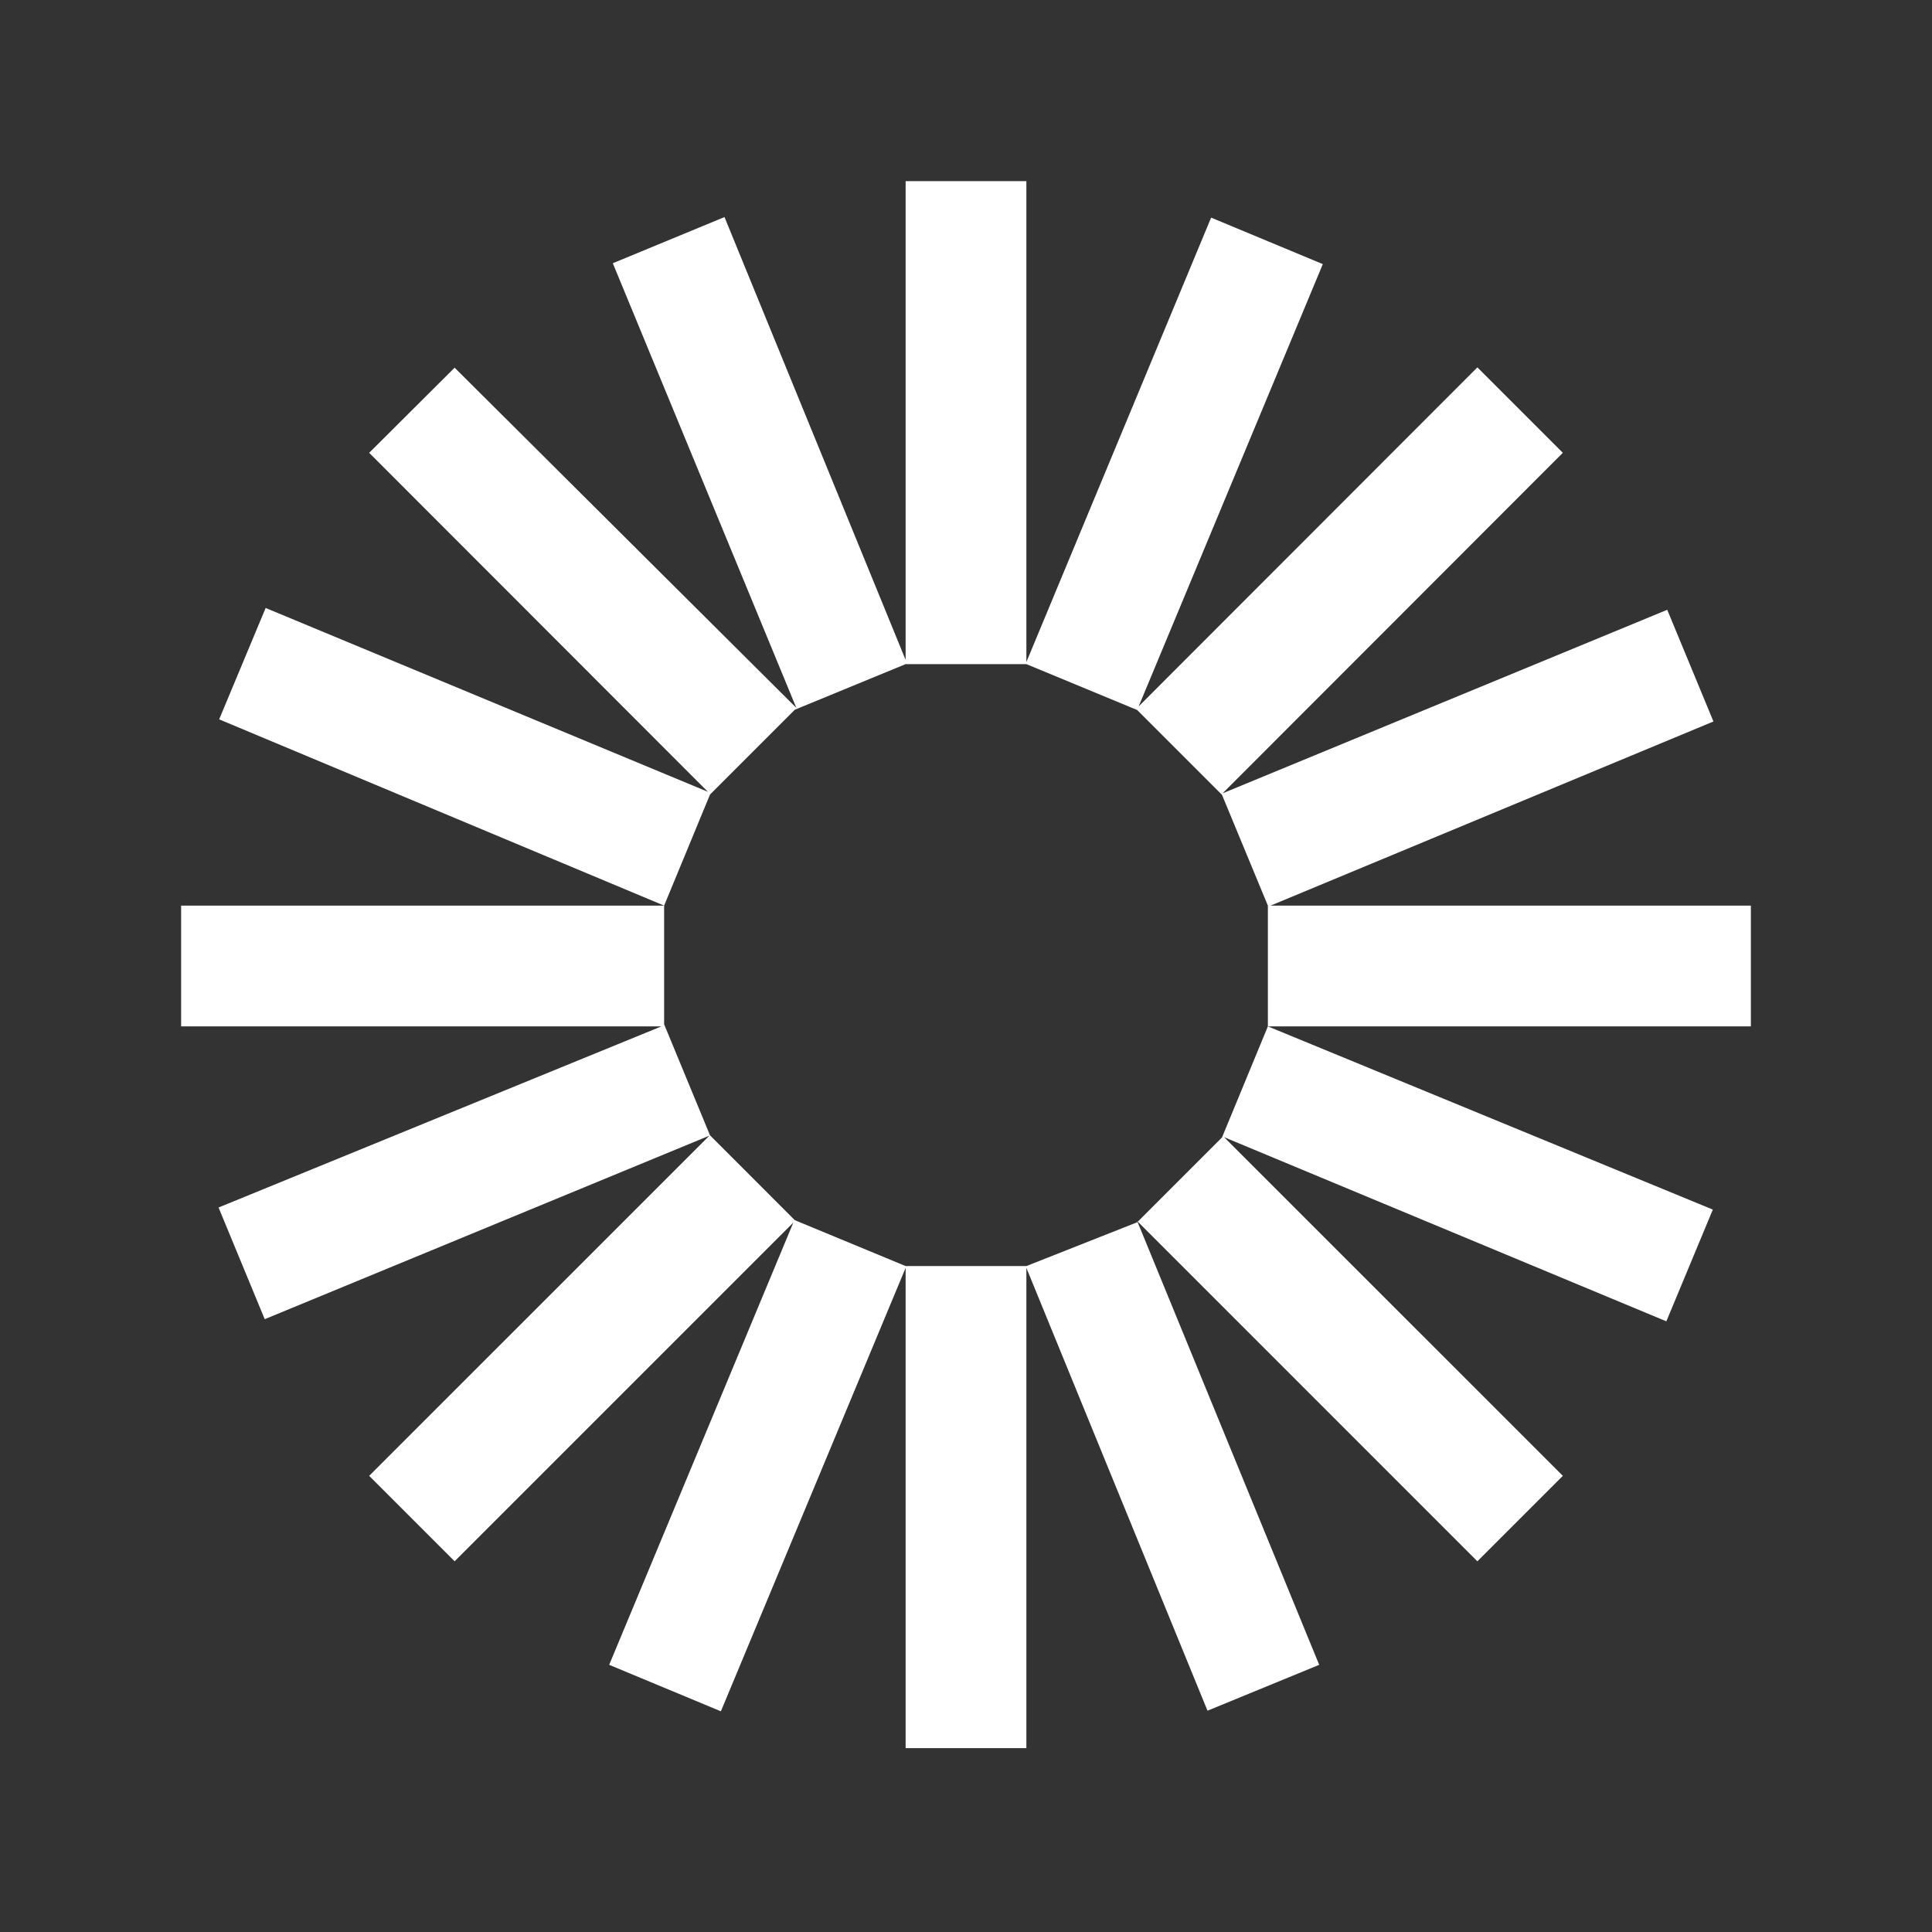 <svg width="48" height="48" viewBox="0 0 48 48" fill="none" xmlns="http://www.w3.org/2000/svg">
<rect x="0" y="0" width="48" height="48" fill="#333333" stroke="none"/>
<path d="M43.5 22.5H31.567L42.57 17.925L41.422 15.15L30.375 19.71L38.828 11.25L36.705 9.127L28.29 17.55L32.865 6.562L30.09 5.407L25.5 16.448V4.5H22.5V16.395L18 5.393L15.225 6.54L19.785 17.587L11.295 9.135L9.172 11.25L17.587 19.672L6.6 15.105L5.445 17.872L16.5 22.5H4.5V25.5H16.433L5.43 30L6.577 32.775L17.625 28.215L9.172 36.667L11.295 38.79L19.71 30.375L15.135 41.362L17.91 42.517L22.5 31.5V43.432H25.5V31.5L30 42.502L32.775 41.362L28.253 30.337L36.705 38.79L38.828 36.667L30.413 28.253L41.4 32.828L42.555 30.052L31.5 25.5H43.5V22.5ZM31.5 22.5V25.5L30.36 28.26L28.253 30.367L25.5 31.455H22.5L19.747 30.315L17.64 28.207L16.5 25.448V22.5L17.64 19.74L19.747 17.633L22.5 16.5H25.5L28.253 17.64L30.36 19.747L31.5 22.5Z" fill="white"/>
</svg>
